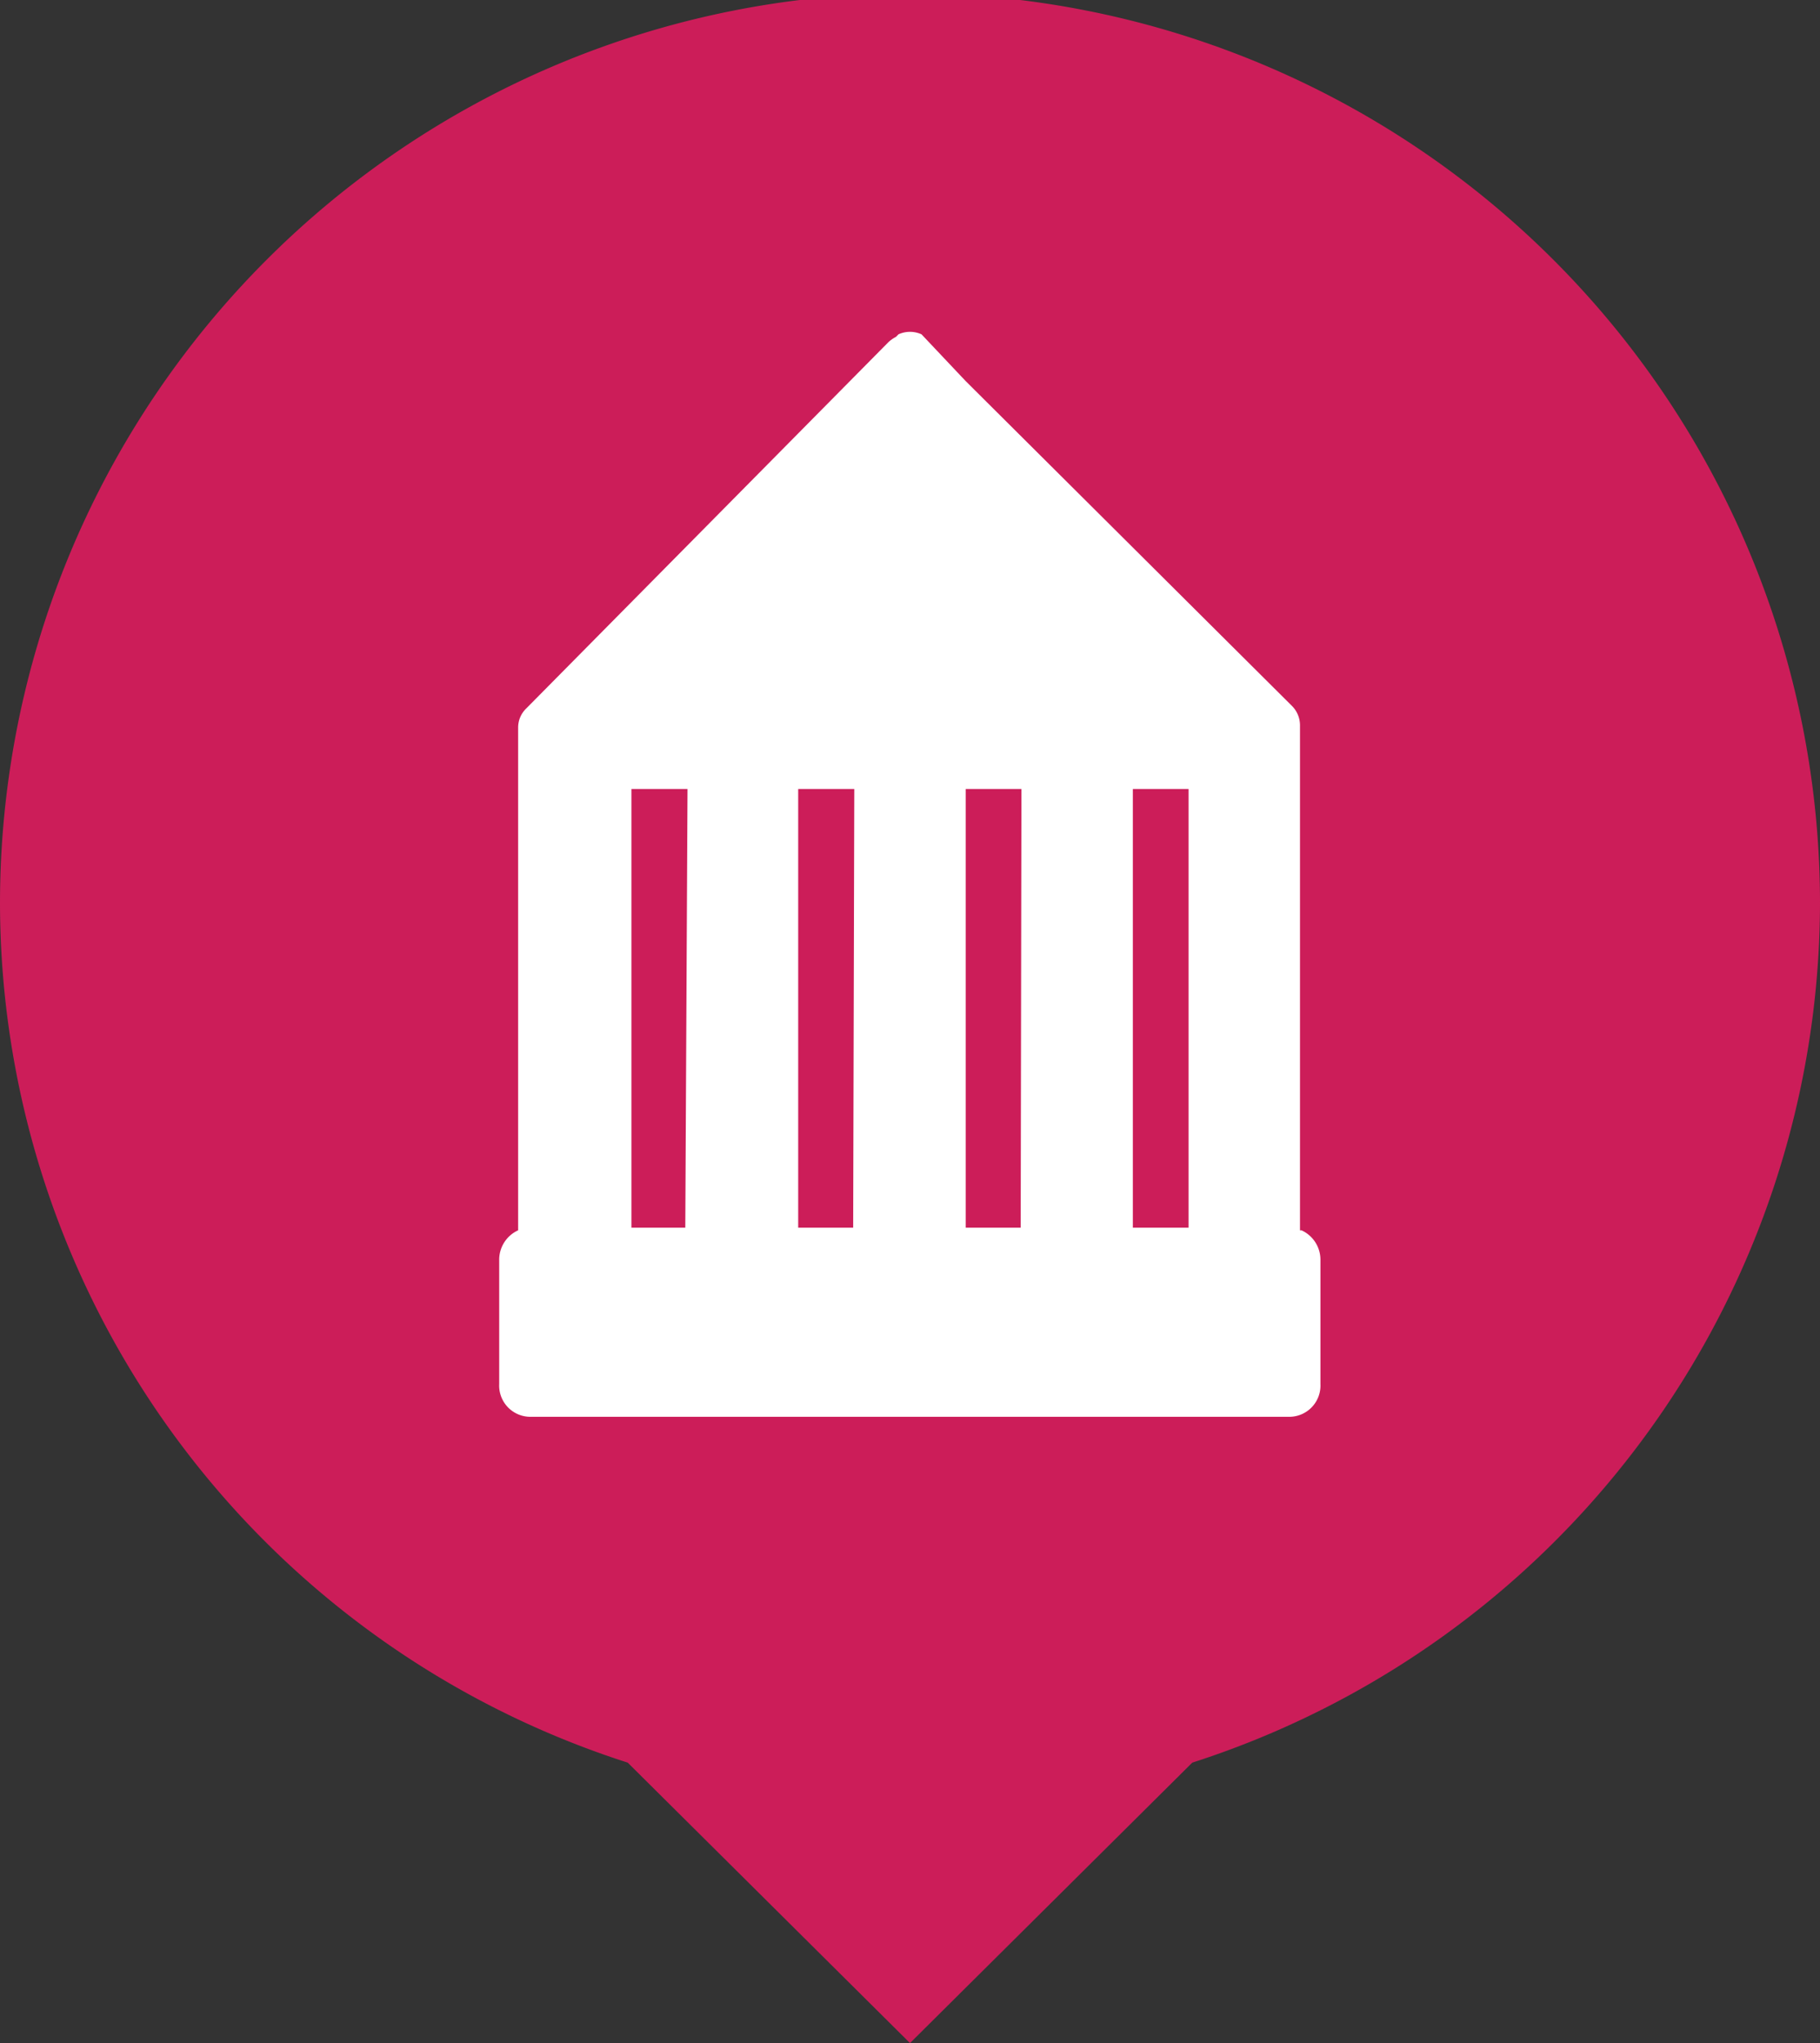 <svg xmlns="http://www.w3.org/2000/svg" width="49" height="55" viewBox="0 0 49 55"><rect x="0" y="0" width="49" height="55" fill="#333333" stroke="none"/><title>Fichier 41</title><g id="Calque_2" data-name="Calque 2"><g id="Calque_1-2" data-name="Calque 1"><path id="Tracé_10476" data-name="Tracé 10476" d="M49,24.32a24.5,24.5,0,0,0-49,0A24.33,24.33,0,0,0,16.9,47.45L24.5,55l7.6-7.55A24.35,24.35,0,0,0,49,24.32Z" fill="#cc1d59"/><path d="M32,33.05h-1.5V21.24H32Zm-4.52,0H26V21.24h1.5Zm-4.51,0H21.49V21.24H23Zm-4.52,0H17V21.24h1.51ZM35,33.12V19.52h0a.74.74,0,0,0-.22-.52L26,10.26,24.81,9a.75.75,0,0,0-.62,0l-.07.07a.9.9,0,0,0-.2.14l-9.75,9.86a.71.71,0,0,0-.22.52h0V33.12a.87.87,0,0,0-.51.81v3.33a.84.84,0,0,0,.81.88H34.74a.84.84,0,0,0,.81-.88V33.93a.87.87,0,0,0-.51-.81Z" fill="#fff" fill-rule="evenodd"/></g></g></svg>